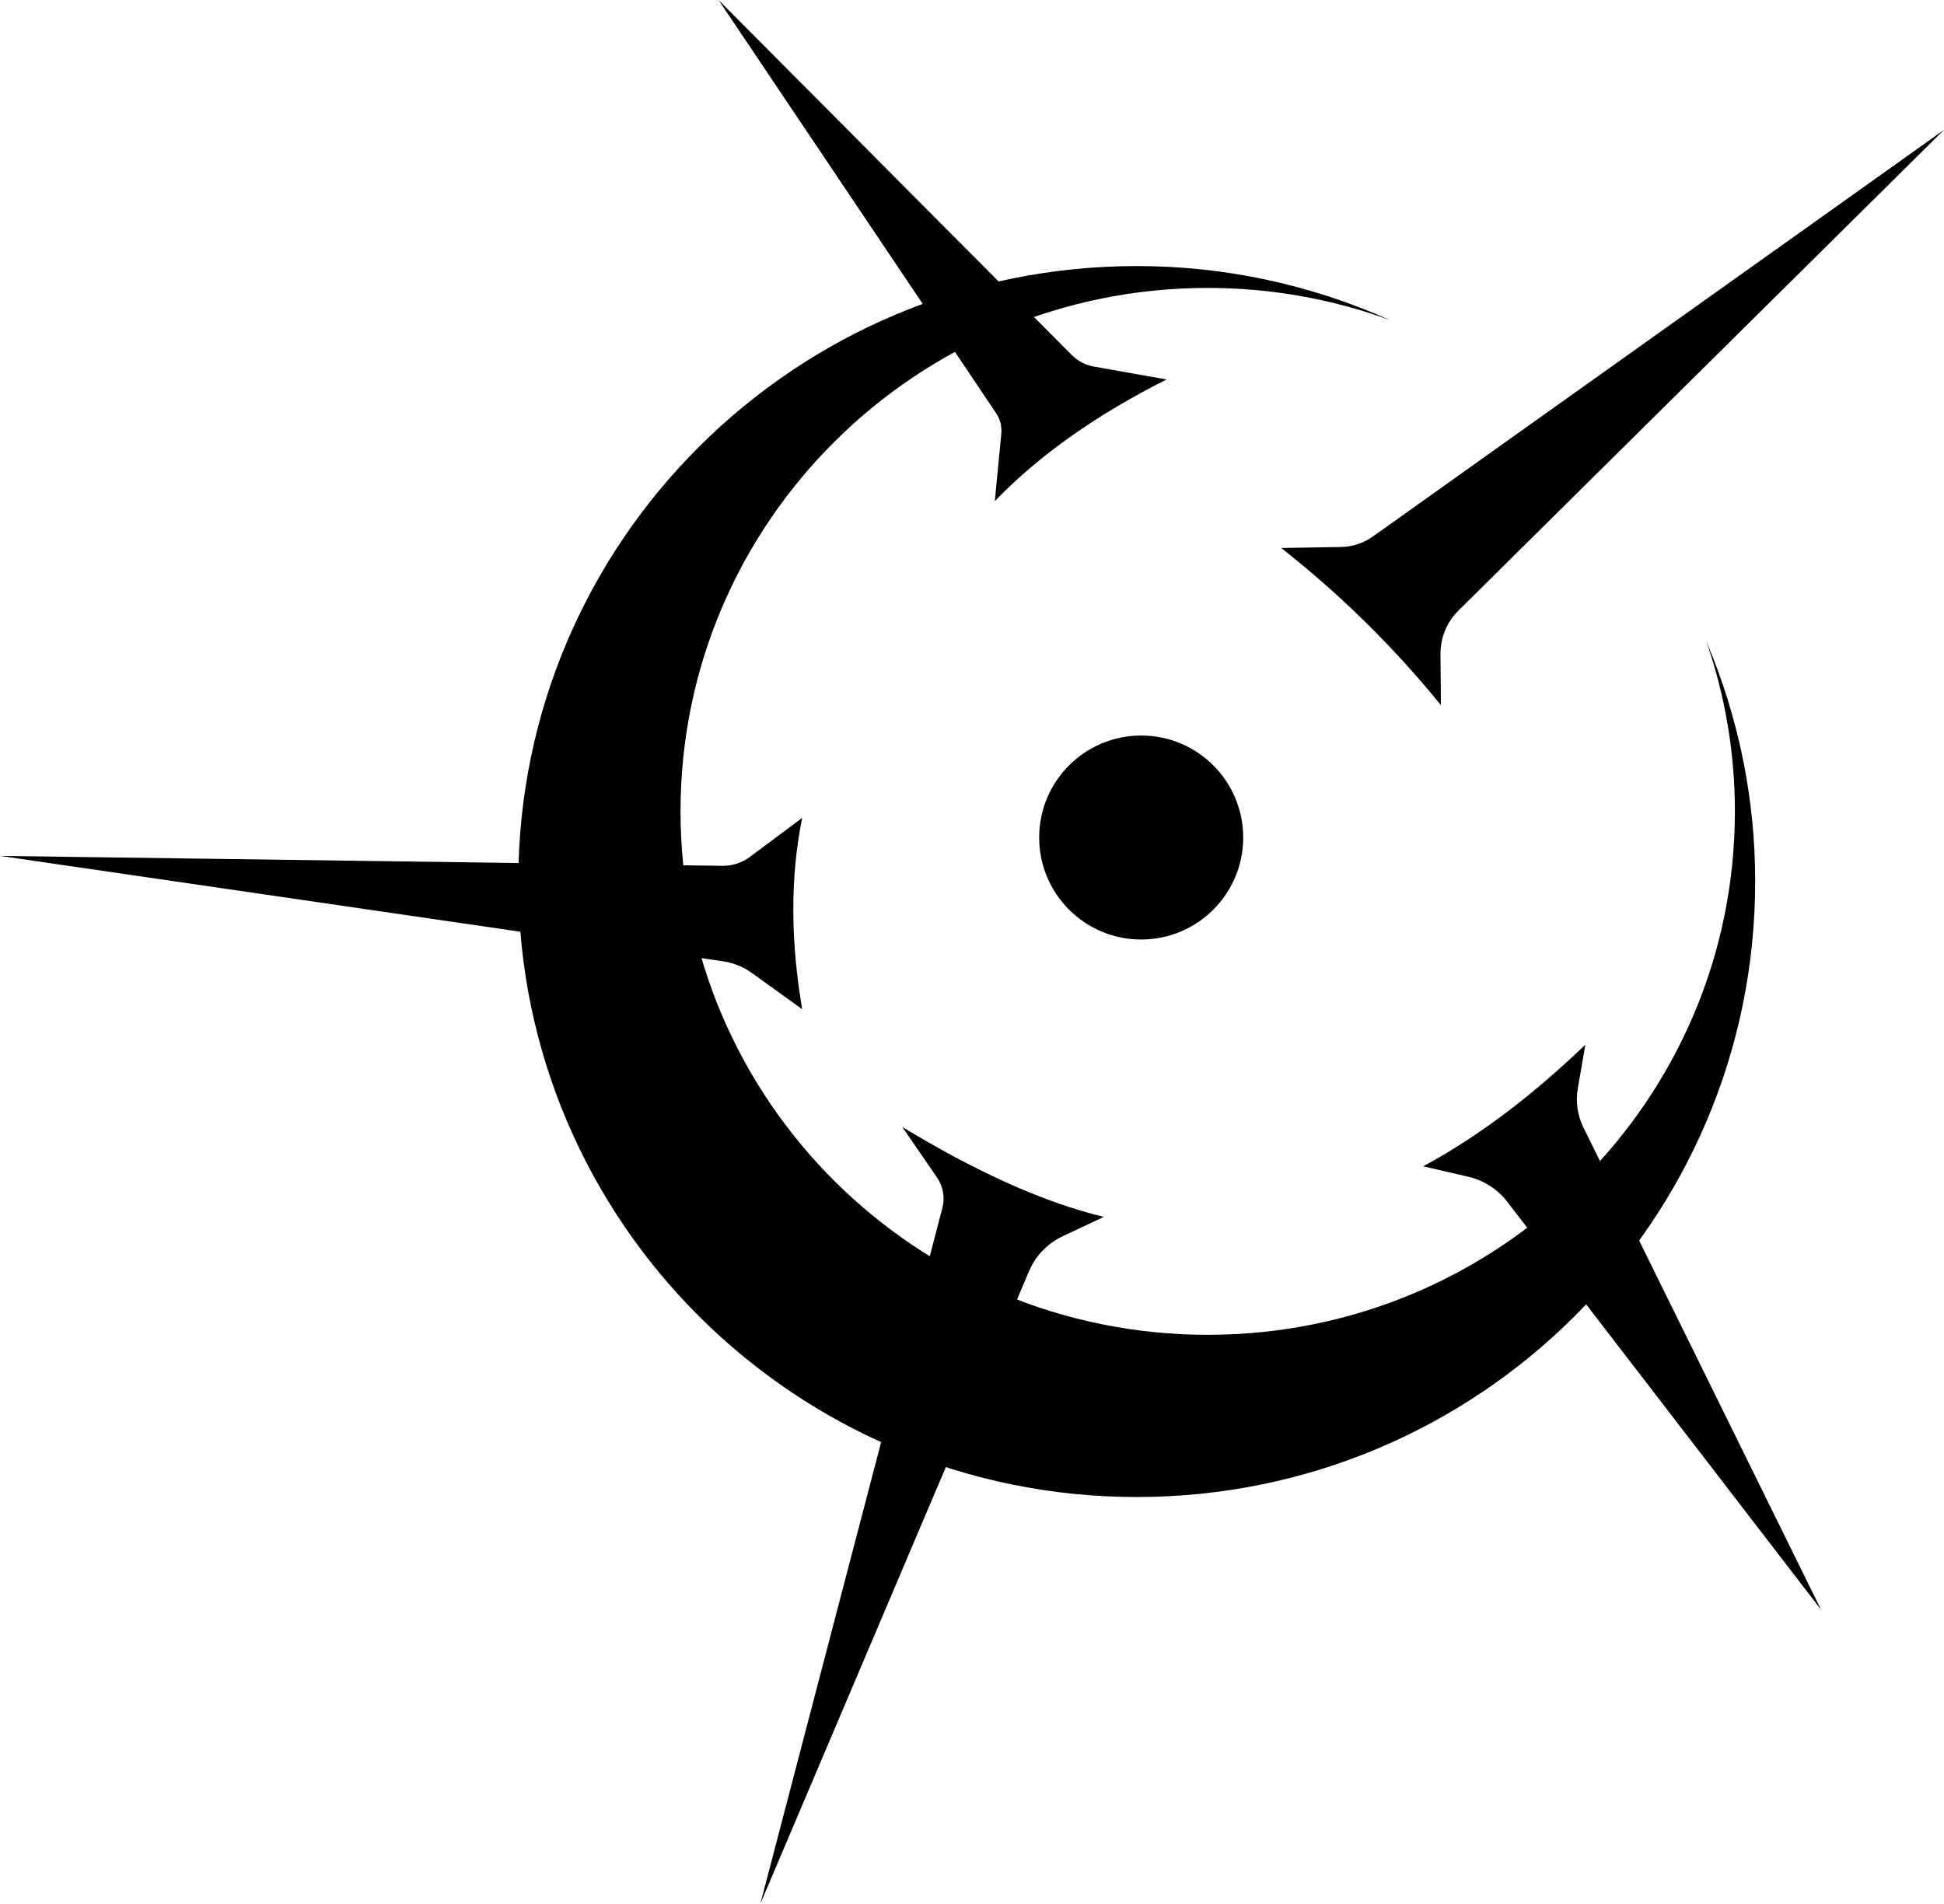 <?xml version="1.0" encoding="UTF-8"?>
<svg id="Layer_1" xmlns="http://www.w3.org/2000/svg" viewBox="0 0 767 751.25">
  <path d="M673.23,253.11c7.47,21.57,11.28,44.24,11.27,67.07,0,114.08-93.12,206.56-208,206.56s-208-92.48-208-206.56,93.12-206.56,208-206.56c24.56-.02,48.94,4.29,72,12.73-31.45-14.1-65.53-21.38-100-21.36-134.76,0-244,108.74-244,242.87s109.24,242.89,244,242.89,244-108.74,244-242.88c.04-32.56-6.51-64.8-19.27-94.76Z"/>
  <circle cx="450.25" cy="330.5" r="40.25"/>
  <path d="M505.5,216.25c23.24,18.26,44.37,39.06,63,62l-.16-20.1c-.05-6.49,2.53-12.73,7.16-17.28l191.5-189.62-225.38,160.49c-3.66,2.6-8.02,4.04-12.51,4.11l-23.61.4Z"/>
  <path d="M718.5,635.22l-93.74-190.24c-2.35-4.75-3.14-10.12-2.26-15.34l3-17.39c-19.77,18.94-40.81,35.5-64,48l17.75,4.1c6.15,1.42,11.62,4.93,15.47,9.94l123.78,160.93Z"/>
  <path d="M300,751.25l71.81-274.54c1.08-4.11.32-8.49-2.09-12l-13.72-20c28,17,54.7,29.5,79.5,35.5l-16.25,7.65c-5.95,2.8-10.67,7.7-13.24,13.76l-106.01,249.63Z"/>
  <path d="M0,337.75l284.91,3.92c3.96.06,7.82-1.2,11-3.56l20.59-15.36c-4.92,24.24-4.42,49.49,0,75.5l-19.89-14.32c-3.36-2.42-7.25-3.99-11.34-4.59L0,337.75Z"/>
  <path d="M283.5,0l109.48,163c1.63,2.43,2.36,5.34,2.08,8.25l-2.56,26.5c18.09-18.75,41-34.53,67.75-48l-28.68-5.1c-3.3-.59-6.34-2.18-8.71-4.56L283.5,0Z"/>
</svg>